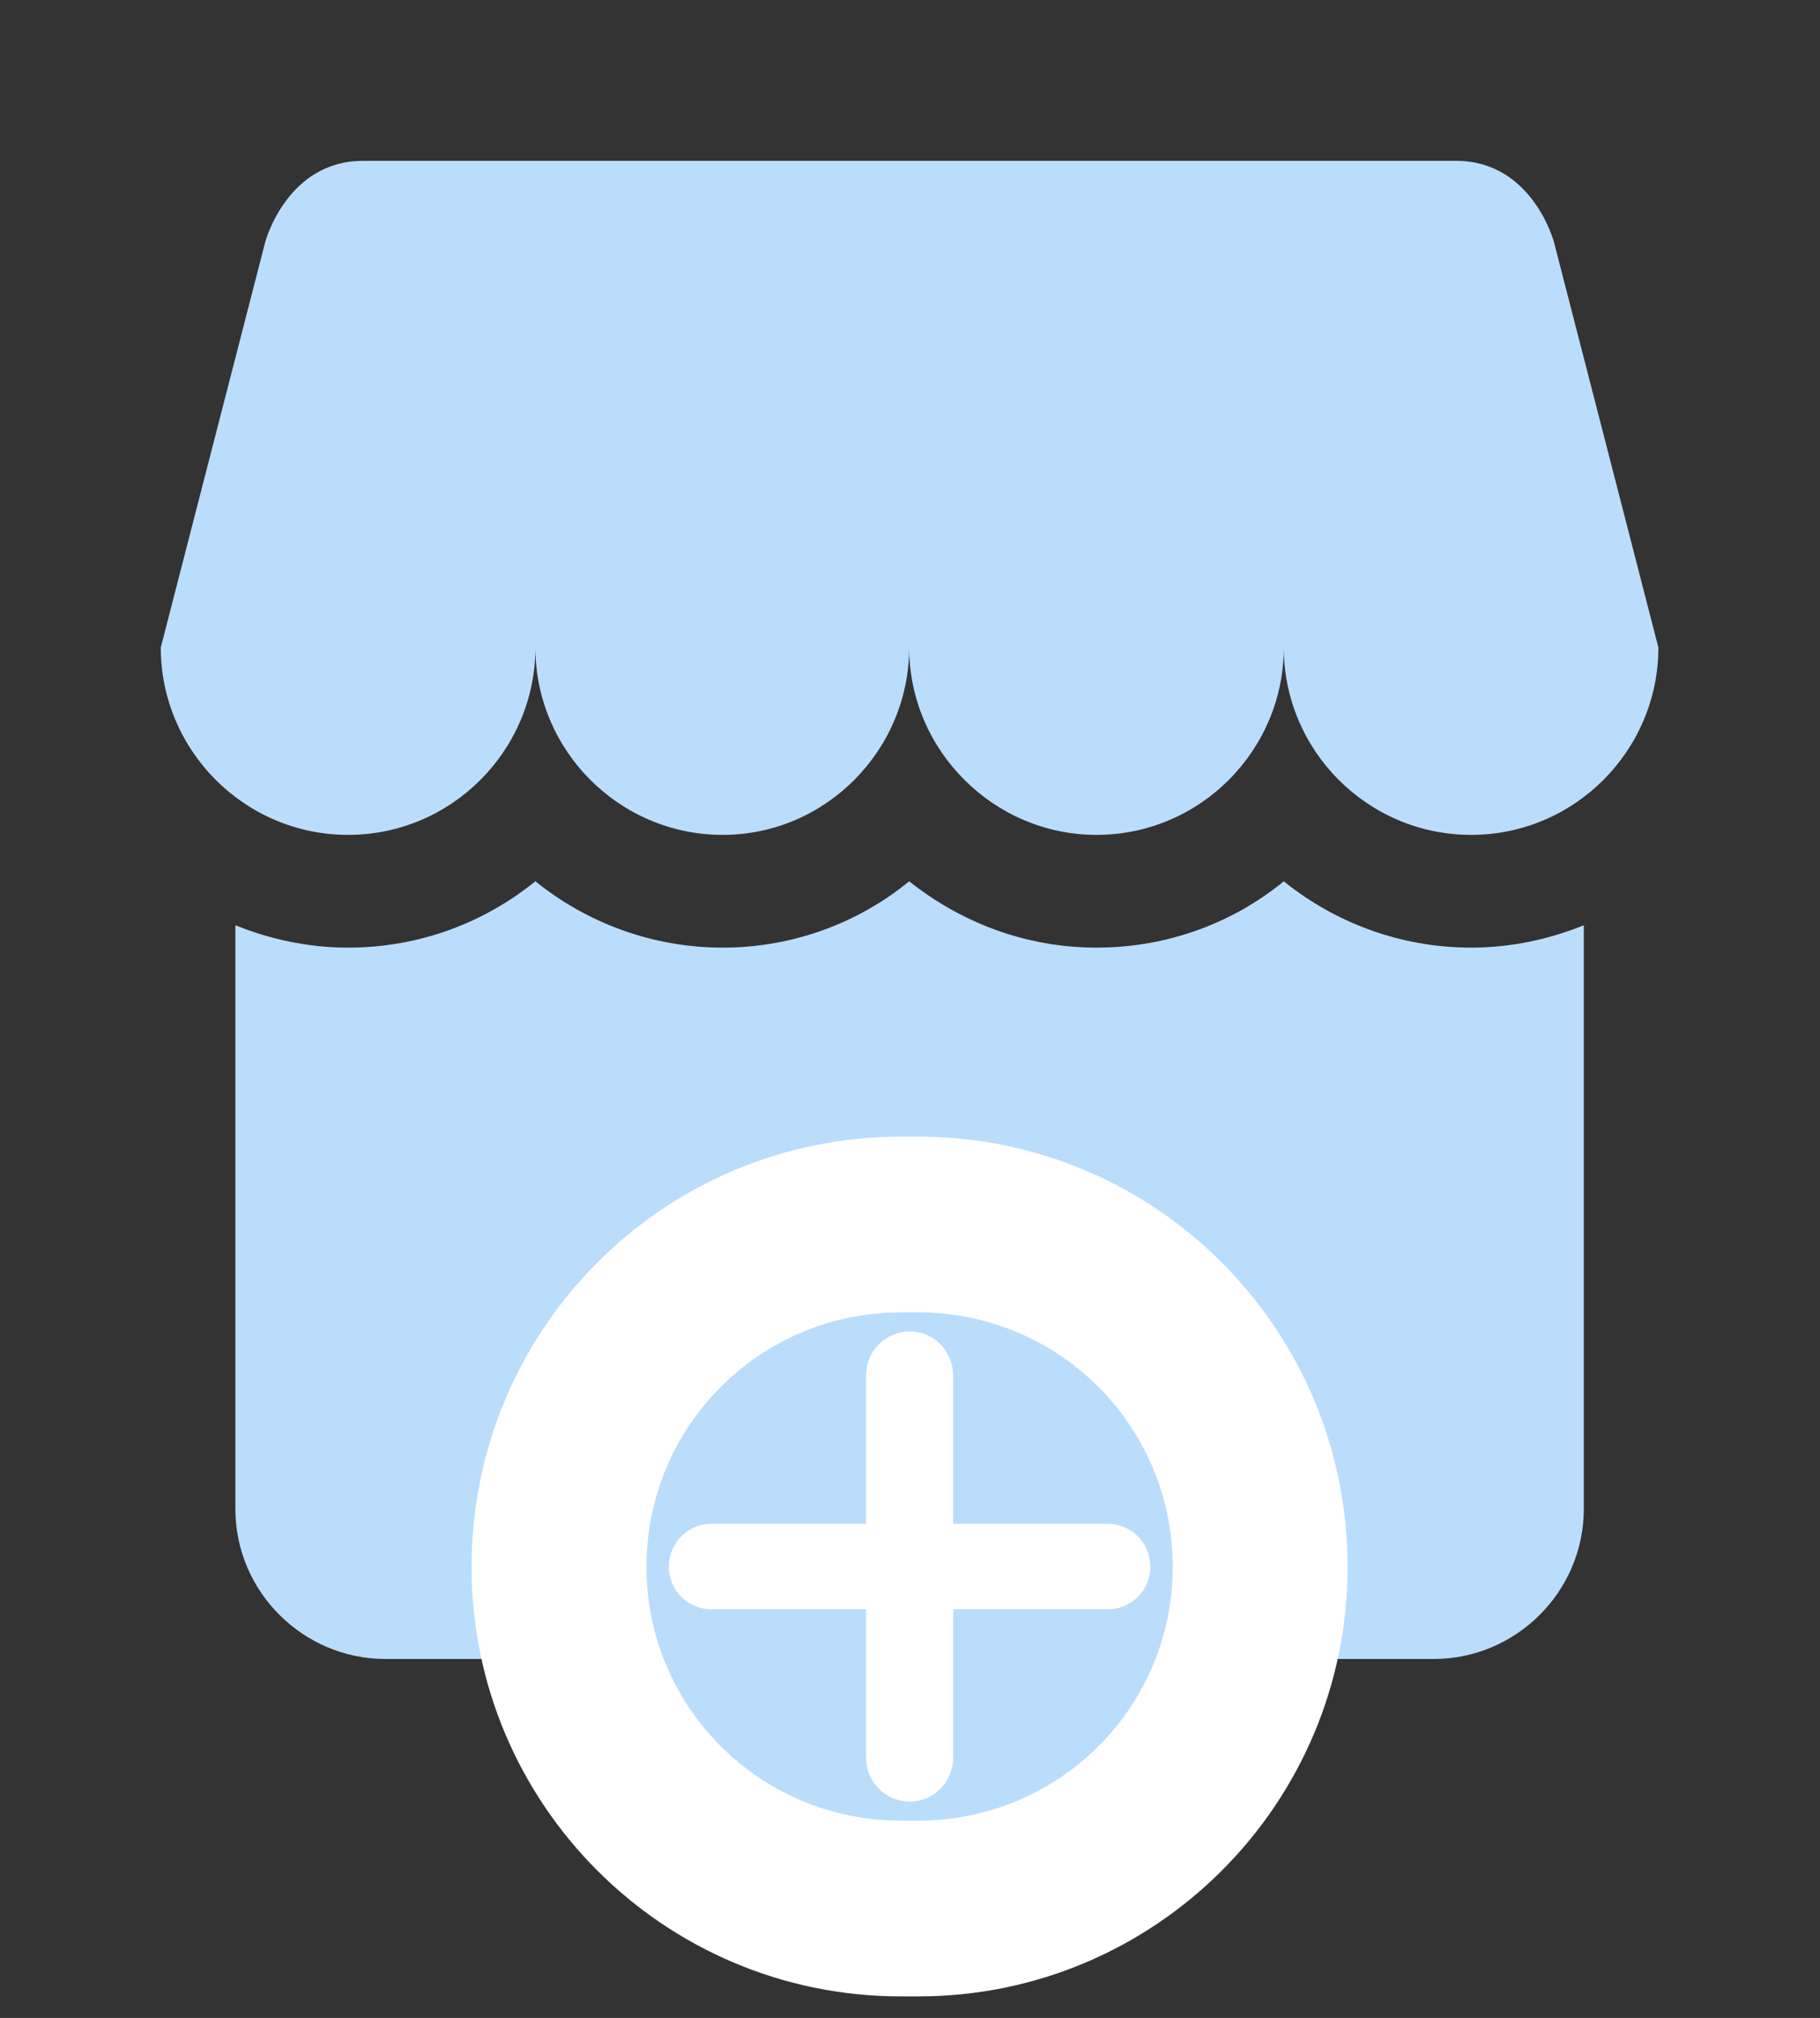 <?xml version="1.0" encoding="UTF-8"?>
<!DOCTYPE svg PUBLIC "-//W3C//DTD SVG 1.1//EN" "http://www.w3.org/Graphics/SVG/1.1/DTD/svg11.dtd">
<svg version="1.2" width="21.96mm" height="24.34mm" viewBox="0 0 2196 2434" preserveAspectRatio="xMidYMid" fill-rule="evenodd" stroke-width="28.222" stroke-linejoin="round" xmlns="http://www.w3.org/2000/svg" xmlns:ooo="http://xml.openoffice.org/svg/export" xmlns:xlink="http://www.w3.org/1999/xlink" xmlns:presentation="http://sun.com/xmlns/staroffice/presentation" xmlns:smil="http://www.w3.org/2001/SMIL20/" xmlns:anim="urn:oasis:names:tc:opendocument:xmlns:animation:1.0" xml:space="preserve">
 <rect x="0" y="0" width="2196" height="2434" fill="#333333" stroke="none"/>
 <defs class="ClipPathGroup">
  <clipPath id="presentation_clip_path" clipPathUnits="userSpaceOnUse">
   <rect x="0" y="0" width="2196" height="2434"/>
  </clipPath>
  <clipPath id="presentation_clip_path_shrink" clipPathUnits="userSpaceOnUse">
   <rect x="2" y="2" width="2192" height="2430"/>
  </clipPath>
 </defs>
 <defs class="TextShapeIndex">
  <g ooo:slide="id1" ooo:id-list="id3"/>
 </defs>
 <defs class="EmbeddedBulletChars">
  <g id="bullet-char-template-57356" transform="scale(0,-0)">
   <path d="M 580,1141 L 1163,571 580,0 -4,571 580,1141 Z"/>
  </g>
  <g id="bullet-char-template-57354" transform="scale(0,-0)">
   <path d="M 8,1128 L 1137,1128 1137,0 8,0 8,1128 Z"/>
  </g>
  <g id="bullet-char-template-10146" transform="scale(0,-0)">
   <path d="M 174,0 L 602,739 174,1481 1456,739 174,0 Z M 1358,739 L 309,1346 659,739 1358,739 Z"/>
  </g>
  <g id="bullet-char-template-10132" transform="scale(0,-0)">
   <path d="M 2015,739 L 1276,0 717,0 1260,543 174,543 174,936 1260,936 717,1481 1274,1481 2015,739 Z"/>
  </g>
  <g id="bullet-char-template-10007" transform="scale(0,-0)">
   <path d="M 0,-2 C -7,14 -16,27 -25,37 L 356,567 C 262,823 215,952 215,954 215,979 228,992 255,992 264,992 276,990 289,987 310,991 331,999 354,1012 L 381,999 492,748 772,1049 836,1024 860,1049 C 881,1039 901,1025 922,1006 886,937 835,863 770,784 769,783 710,716 594,584 L 774,223 C 774,196 753,168 711,139 L 727,119 C 717,90 699,76 672,76 641,76 570,178 457,381 L 164,-76 C 142,-110 111,-127 72,-127 30,-127 9,-110 8,-76 1,-67 -2,-52 -2,-32 -2,-23 -1,-13 0,-2 Z"/>
  </g>
  <g id="bullet-char-template-10004" transform="scale(0,-0)">
   <path d="M 285,-33 C 182,-33 111,30 74,156 52,228 41,333 41,471 41,549 55,616 82,672 116,743 169,778 240,778 293,778 328,747 346,684 L 369,508 C 377,444 397,411 428,410 L 1163,1116 C 1174,1127 1196,1133 1229,1133 1271,1133 1292,1118 1292,1087 L 1292,965 C 1292,929 1282,901 1262,881 L 442,47 C 390,-6 338,-33 285,-33 Z"/>
  </g>
  <g id="bullet-char-template-9679" transform="scale(0,-0)">
   <path d="M 813,0 C 632,0 489,54 383,161 276,268 223,411 223,592 223,773 276,916 383,1023 489,1130 632,1184 813,1184 992,1184 1136,1130 1245,1023 1353,916 1407,772 1407,592 1407,412 1353,268 1245,161 1136,54 992,0 813,0 Z"/>
  </g>
  <g id="bullet-char-template-8226" transform="scale(0,-0)">
   <path d="M 346,457 C 273,457 209,483 155,535 101,586 74,649 74,723 74,796 101,859 155,911 209,963 273,989 346,989 419,989 480,963 531,910 582,859 608,796 608,723 608,648 583,586 532,535 482,483 420,457 346,457 Z"/>
  </g>
  <g id="bullet-char-template-8211" transform="scale(0,-0)">
   <path d="M -4,459 L 1135,459 1135,606 -4,606 -4,459 Z"/>
  </g>
  <g id="bullet-char-template-61548" transform="scale(0,-0)">
   <path d="M 173,740 C 173,903 231,1043 346,1159 462,1274 601,1332 765,1332 928,1332 1067,1274 1183,1159 1299,1043 1357,903 1357,740 1357,577 1299,437 1183,322 1067,206 928,148 765,148 601,148 462,206 346,322 231,437 173,577 173,740 Z"/>
  </g>
 </defs>
 <defs class="TextEmbeddedBitmaps"/>
 <g>
  <g id="id2" class="Master_Slide">
   <g id="bg-id2" class="Background"/>
   <g id="bo-id2" class="BackgroundObjects"/>
  </g>
 </g>
 <g class="SlideGroup">
  <g>
   <g id="container-id1">
    <g id="id1" class="Slide" clip-path="url(#presentation_clip_path)">
     <g class="Page">
      <g class="Graphic">
       <g id="id3">
        <rect class="BoundingBox" stroke="none" fill="none" x="0" y="0" width="2196" height="2434"/>
        <path fill="rgb(187,221,252)" stroke="none" d="M 2001,781 C 2001,905 1900,1007 1775,1007 1650,1007 1549,905 1549,781 1549,905 1448,1007 1323,1007 1199,1007 1097,905 1097,781 1097,905 996,1007 872,1007 747,1007 646,905 646,781 646,905 545,1007 420,1007 295,1007 194,905 194,781 L 320,292 C 320,292 346,194 438,194 L 1757,194 C 1849,194 1875,292 1875,292 L 2001,781 2001,781 Z M 1911,1116 L 1911,1820 C 1911,1920 1829,2001 1730,2001 L 465,2001 C 366,2001 284,1920 284,1820 L 284,1116 C 326,1133 372,1143 420,1143 506,1143 584,1113 646,1063 708,1113 787,1143 872,1143 957,1143 1036,1113 1097,1063 1160,1113 1238,1143 1323,1143 1409,1143 1488,1113 1549,1063 1611,1113 1690,1143 1775,1143 1823,1143 1869,1133 1911,1116 L 1911,1116 Z"/>
        <path fill="rgb(187,221,252)" stroke="none" d="M 674,1890 C 674,1662 859,1477 1087,1477 L 1108,1477 C 1336,1477 1521,1662 1521,1890 1521,2117 1336,2302 1108,2302 L 1087,2302 C 859,2302 674,2117 674,1890 L 674,1890 Z"/>
        <path fill="rgb(255,255,255)" stroke="none" d="M 1098,2173 C 1127,2173 1150,2149 1150,2120 L 1150,1659 C 1150,1630 1127,1606 1098,1606 1068,1606 1045,1630 1045,1659 L 1045,2120 C 1045,2149 1068,2173 1098,2173 Z"/>
        <path fill="rgb(255,255,255)" stroke="none" d="M 1098,1941 L 1337,1941 C 1365,1941 1388,1918 1388,1890 1388,1861 1365,1838 1337,1838 L 858,1838 C 830,1838 807,1861 807,1890 807,1918 830,1941 858,1941 L 1098,1941 Z"/>
        <path fill="rgb(255,255,255)" stroke="none" d="M 1108,1583 C 1278,1583 1415,1720 1415,1890 1415,2059 1278,2196 1108,2196 L 1087,2196 C 917,2196 780,2059 780,1890 780,1720 917,1583 1087,1583 L 1108,1583 Z M 1087,1371 C 801,1371 569,1603 569,1890 569,2176 801,2408 1087,2408 L 1108,2408 C 1394,2408 1626,2176 1626,1890 1626,1603 1394,1371 1108,1371 L 1087,1371 Z"/>
       </g>
      </g>
     </g>
    </g>
   </g>
  </g>
 </g>
</svg>